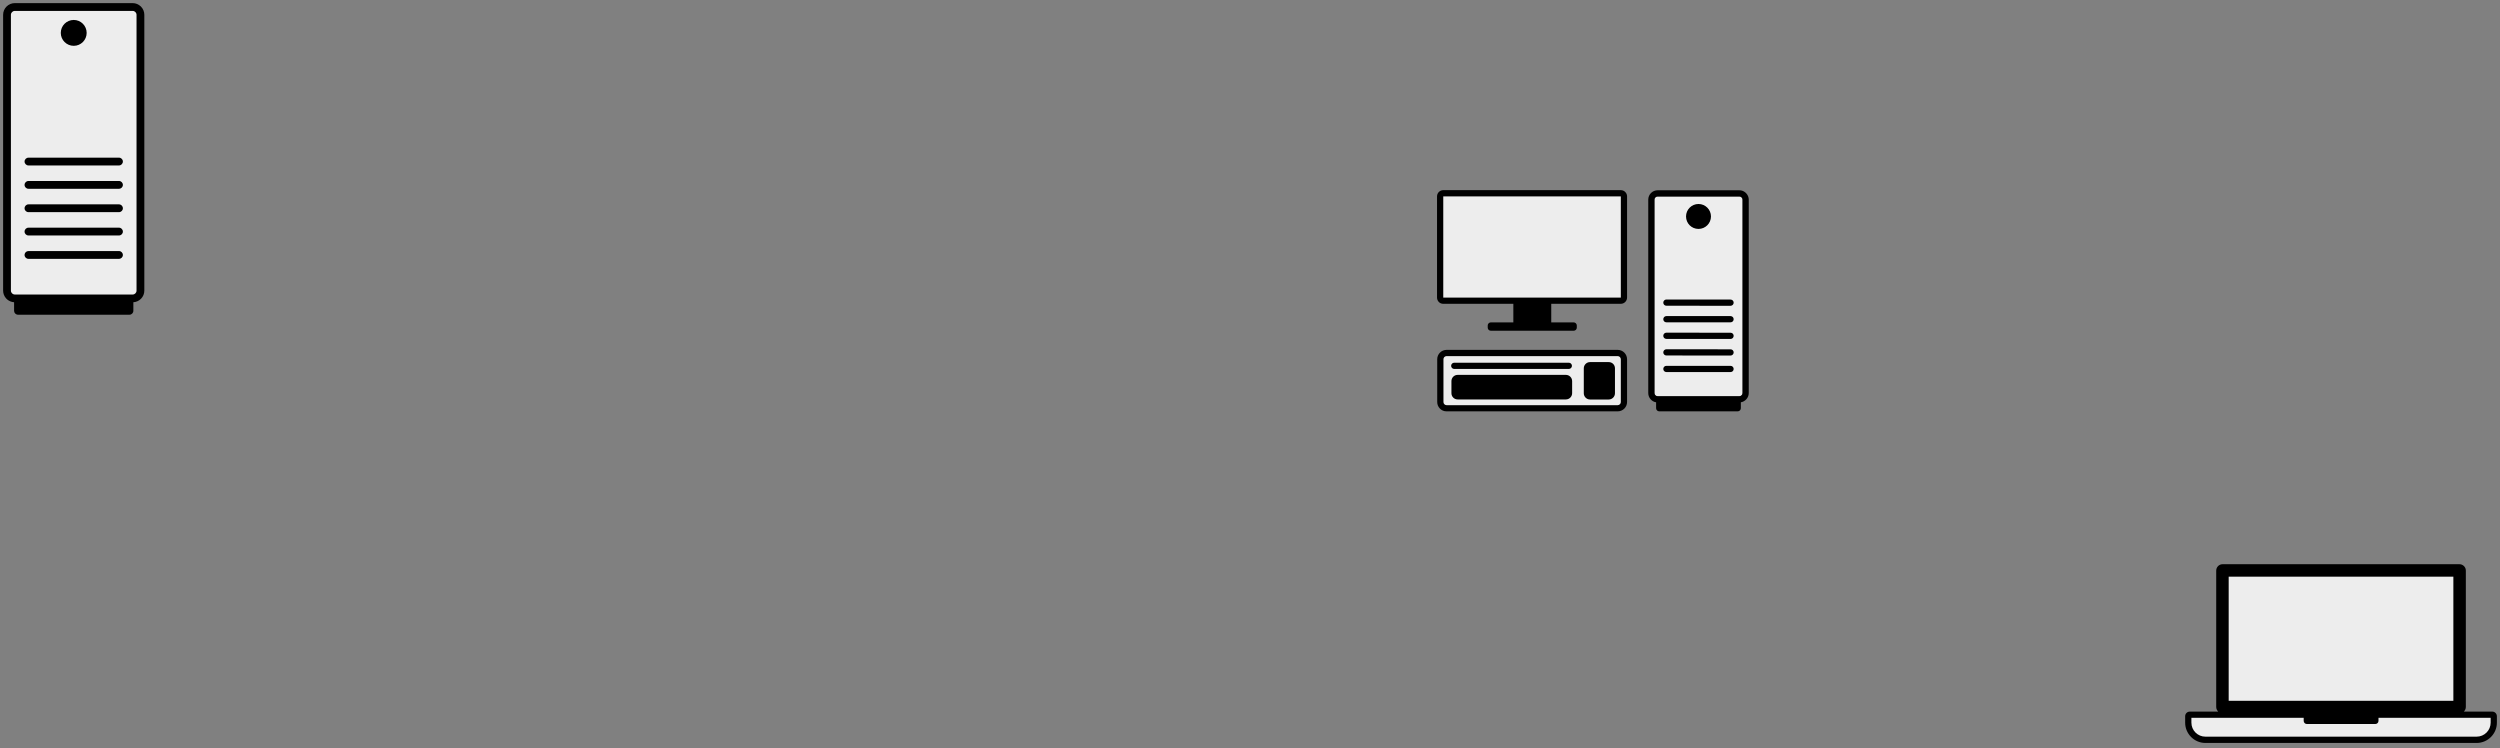 <?xml version="1.0" encoding="UTF-8"?>
<!-- Do not edit this file with editors other than draw.io -->
<!DOCTYPE svg PUBLIC "-//W3C//DTD SVG 1.1//EN" "http://www.w3.org/Graphics/SVG/1.1/DTD/svg11.dtd">
<svg xmlns="http://www.w3.org/2000/svg" style="background: transparent; background-color: transparent; color-scheme: light dark;" xmlns:xlink="http://www.w3.org/1999/xlink" version="1.1" width="401px" height="120px" viewBox="-0.5 -0.5 401 120" content="&lt;mxfile host=&quot;app.diagrams.net&quot; agent=&quot;Mozilla/5.0 (Windows NT 10.0; Win64; x64) AppleWebKit/537.36 (KHTML, like Gecko) Chrome/139.0.0.0 Safari/537.36&quot; version=&quot;28.1.2&quot;&gt;&#10;  &lt;diagram name=&quot;Página-1&quot; id=&quot;ft_0UDdngxv1kpUVtpC5&quot;&gt;&#10;    &lt;mxGraphModel dx=&quot;1042&quot; dy=&quot;562&quot; grid=&quot;1&quot; gridSize=&quot;10&quot; guides=&quot;1&quot; tooltips=&quot;1&quot; connect=&quot;1&quot; arrows=&quot;1&quot; fold=&quot;1&quot; page=&quot;1&quot; pageScale=&quot;1&quot; pageWidth=&quot;827&quot; pageHeight=&quot;1169&quot; math=&quot;0&quot; shadow=&quot;0&quot;&gt;&#10;      &lt;root&gt;&#10;        &lt;mxCell id=&quot;0&quot; /&gt;&#10;        &lt;mxCell id=&quot;1&quot; parent=&quot;0&quot; /&gt;&#10;        &lt;mxCell id=&quot;P8yycNXyzoiEeMhcW1G3-1&quot; value=&quot;&quot; style=&quot;shape=mxgraph.networks2.icon;aspect=fixed;fillColor=#EDEDED;strokeColor=#000000;gradientColor=#5B6163;network2IconShadow=1;network2bgFillColor=none;labelPosition=center;verticalLabelPosition=bottom;align=center;verticalAlign=top;network2Icon=mxgraph.networks2.laptop;network2IconW=1;network2IconH=0.573;&quot; parent=&quot;1&quot; vertex=&quot;1&quot;&gt;&#10;          &lt;mxGeometry x=&quot;440&quot; y=&quot;310&quot; width=&quot;50&quot; height=&quot;28.67&quot; as=&quot;geometry&quot; /&gt;&#10;        &lt;/mxCell&gt;&#10;        &lt;mxCell id=&quot;P8yycNXyzoiEeMhcW1G3-2&quot; value=&quot;&quot; style=&quot;shape=mxgraph.networks2.icon;aspect=fixed;fillColor=#EDEDED;strokeColor=#000000;gradientColor=#5B6163;network2IconShadow=1;network2bgFillColor=none;labelPosition=center;verticalLabelPosition=bottom;align=center;verticalAlign=top;network2Icon=mxgraph.networks2.pc;network2IconYOffset=-0.059;network2IconW=1;network2IconH=0.71;&quot; parent=&quot;1&quot; vertex=&quot;1&quot;&gt;&#10;          &lt;mxGeometry x=&quot;320&quot; y=&quot;250&quot; width=&quot;49.995&quot; height=&quot;35.48&quot; as=&quot;geometry&quot; /&gt;&#10;        &lt;/mxCell&gt;&#10;        &lt;mxCell id=&quot;P8yycNXyzoiEeMhcW1G3-3&quot; value=&quot;&quot; style=&quot;shape=mxgraph.networks2.icon;aspect=fixed;fillColor=#EDEDED;strokeColor=#000000;gradientColor=#5B6163;network2IconShadow=1;network2bgFillColor=none;labelPosition=center;verticalLabelPosition=bottom;align=center;verticalAlign=top;network2Icon=mxgraph.networks2.desktop_pc;network2IconXOffset=-0.003;network2IconYOffset=0;network2IconW=0.453;network2IconH=1;&quot; parent=&quot;1&quot; vertex=&quot;1&quot;&gt;&#10;          &lt;mxGeometry x=&quot;90&quot; y=&quot;220&quot; width=&quot;22.65&quot; height=&quot;49.975&quot; as=&quot;geometry&quot; /&gt;&#10;        &lt;/mxCell&gt;&#10;      &lt;/root&gt;&#10;    &lt;/mxGraphModel&gt;&#10;  &lt;/diagram&gt;&#10;&lt;/mxfile&gt;&#10;" resource="https://app.diagrams.net/#Hnobrecavalcante%2FLibra%2Fmain%2FC%C3%B3pia%20do%20Diagrama%20sem%20nome.drawio.svg"><rect x="-0.5" y="-0.5" width="401" height="120" fill="#808080" stroke="none"/><defs/><g><g data-cell-id="0"><g data-cell-id="1"><g data-cell-id="P8yycNXyzoiEeMhcW1G3-1"><g><path d="M 396.75 118.16 L 353.25 118.16 C 351.73 118.16 350.5 116.94 350.5 115.41 L 350.5 114.38 C 350.5 114.24 350.61 114.13 350.75 114.13 L 399.25 114.13 C 399.39 114.13 399.5 114.24 399.5 114.38 L 399.5 115.41 C 399.5 116.94 398.27 118.16 396.75 118.16 Z M 394 91 L 356 91 C 355.99 91 355.98 91.02 355.98 91.03 L 355.98 112.89 C 355.98 112.9 355.99 112.91 356 112.91 L 394 112.91 C 394.01 112.91 394.02 112.9 394.02 112.89 L 394.02 91.03 C 394.02 91.02 394.01 91 394 91 Z" fill="#ededed" stroke="none" pointer-events="all" style="fill: light-dark(rgb(237, 237, 237), rgb(33, 33, 33));"/><path d="M 399.25 113.64 L 394.7 113.64 C 394.9 113.44 395.02 113.18 395.02 112.89 L 395.02 91.03 C 395.02 90.75 394.92 90.5 394.73 90.31 C 394.73 90.31 394.72 90.3 394.72 90.3 C 394.53 90.11 394.27 90 394 90 L 356 90 C 355.44 90 354.98 90.46 354.98 91.03 L 354.98 112.89 C 354.98 113.18 355.1 113.44 355.3 113.64 L 350.75 113.64 C 350.33 113.64 350 113.97 350 114.39 L 350 115.42 C 350 116.3 350.35 117.09 350.92 117.68 C 350.94 117.7 350.96 117.73 350.99 117.75 C 351.57 118.32 352.38 118.67 353.25 118.67 L 396.75 118.67 C 398.54 118.67 400 117.21 400 115.42 L 400 114.39 C 400 113.97 399.67 113.64 399.25 113.64 Z M 356.98 92 L 393.02 92 L 393.02 111.91 L 356.98 111.91 L 356.98 92 Z M 399 115.41 C 399 116.66 397.99 117.66 396.75 117.66 L 353.25 117.66 C 352.01 117.66 351 116.66 351 115.41 L 351 114.63 L 369.01 114.63 L 369.01 115.13 C 369.01 115.4 369.24 115.63 369.51 115.63 L 380.51 115.63 C 380.79 115.63 381.01 115.4 381.01 115.13 L 381.01 114.63 L 399 114.63 L 399 115.41 Z" fill="#000000" stroke="none" pointer-events="all" style="fill: light-dark(rgb(0, 0, 0), rgb(237, 237, 237));"/></g></g><g data-cell-id="P8yycNXyzoiEeMhcW1G3-2"><g><path d="M 259.67 47.93 L 230.89 47.93 C 230.62 47.93 230.39 47.7 230.39 47.43 L 230.39 30.8 C 230.39 30.53 230.62 30.3 230.89 30.3 L 259.67 30.3 C 259.94 30.3 260.17 30.53 260.17 30.8 L 260.17 47.43 C 260.17 47.7 259.94 47.93 259.67 47.93 Z M 259.98 63.99 L 259.98 57.12 C 259.98 56.57 259.53 56.12 258.98 56.12 L 231.53 56.12 C 230.97 56.12 230.53 56.57 230.53 57.12 L 230.53 63.98 C 230.53 64.53 230.97 64.98 231.53 64.98 L 258.98 64.98 C 259.54 64.99 259.98 64.53 259.98 63.99 Z M 278.5 31.02 L 265.38 31.02 C 265.1 31.02 264.88 31.25 264.88 31.52 L 264.88 62.55 C 264.88 62.82 265.1 63.05 265.38 63.05 L 278.5 63.05 C 278.77 63.05 279 62.82 279 62.55 L 279 31.52 C 279 31.25 278.77 31.02 278.5 31.02 Z" fill="#ededed" stroke="none" pointer-events="all" style="fill: light-dark(rgb(237, 237, 237), rgb(33, 33, 33));"/><path d="M 271.94 36.22 C 270.83 36.22 269.94 35.33 269.94 34.22 C 269.94 33.12 270.83 32.22 271.94 32.22 C 273.04 32.22 273.94 33.12 273.94 34.22 C 273.94 35.33 273.03 36.22 271.94 36.22 Z M 260.21 30.32 L 260.2 30.32 L 260.15 30.27 L 260.14 30.25 C 259.97 30.1 259.74 30 259.48 30 L 231 30 C 230.45 30 230 30.45 230 31 L 230 47.23 C 230 47.51 230.11 47.75 230.28 47.93 L 230.3 47.95 C 230.48 48.13 230.72 48.23 231 48.23 L 242.24 48.23 L 242.24 51.21 L 238.63 51.21 C 238.35 51.21 238.13 51.44 238.13 51.71 L 238.13 52.05 C 238.13 52.33 238.35 52.55 238.63 52.55 L 251.92 52.55 C 252.19 52.55 252.42 52.33 252.42 52.05 L 252.42 51.71 C 252.42 51.44 252.19 51.21 251.92 51.21 L 248.32 51.21 L 248.32 48.23 L 259.48 48.23 C 260.02 48.23 260.48 47.79 260.48 47.23 L 260.48 31 C 260.48 30.74 260.38 30.5 260.21 30.32 Z M 259.48 47.23 L 231 47.23 L 231 31 L 259.48 31 L 259.48 47.23 C 259.48 47.23 259.48 47.23 259.48 47.23 Z M 277.08 58.18 L 266.79 58.18 C 266.79 58.18 266.79 58.18 266.79 58.18 C 266.51 58.18 266.29 58.4 266.29 58.68 C 266.29 58.95 266.51 59.18 266.79 59.18 L 277.08 59.18 C 277.08 59.18 277.08 59.18 277.08 59.18 C 277.36 59.18 277.58 58.96 277.58 58.68 C 277.58 58.41 277.36 58.18 277.08 58.18 Z M 277.08 55.53 L 266.79 55.52 C 266.79 55.52 266.79 55.52 266.79 55.52 C 266.51 55.52 266.29 55.75 266.29 56.02 C 266.29 56.3 266.51 56.52 266.79 56.52 L 277.08 56.53 C 277.08 56.53 277.08 56.53 277.08 56.53 C 277.36 56.53 277.58 56.3 277.58 56.03 C 277.58 55.75 277.36 55.53 277.08 55.53 Z M 277.08 52.87 L 266.79 52.86 L 266.79 52.86 C 266.51 52.86 266.29 53.09 266.29 53.36 C 266.29 53.64 266.51 53.86 266.79 53.86 L 277.08 53.87 C 277.08 53.87 277.08 53.87 277.08 53.87 C 277.36 53.87 277.58 53.64 277.58 53.37 C 277.58 53.09 277.36 52.87 277.08 52.87 Z M 277.08 50.2 L 266.79 50.2 C 266.79 50.2 266.79 50.2 266.79 50.2 C 266.51 50.2 266.29 50.43 266.29 50.7 C 266.29 50.98 266.51 51.2 266.79 51.2 L 277.08 51.2 C 277.08 51.2 277.08 51.2 277.08 51.2 C 277.36 51.2 277.58 50.98 277.58 50.7 C 277.58 50.43 277.36 50.2 277.08 50.2 Z M 277.08 47.55 L 266.79 47.54 L 266.79 47.54 C 266.51 47.54 266.29 47.77 266.29 48.04 C 266.29 48.32 266.51 48.54 266.79 48.54 L 277.08 48.55 C 277.08 48.55 277.08 48.55 277.08 48.55 C 277.36 48.55 277.58 48.32 277.58 48.05 C 277.58 47.77 277.36 47.55 277.08 47.55 Z M 266.79 48.54 L 277.08 48.55 C 277.08 48.55 277.08 48.55 277.08 48.55 C 277.36 48.55 277.58 48.32 277.58 48.05 C 277.58 47.77 277.36 47.55 277.08 47.55 L 266.79 47.54 L 266.79 47.54 C 266.51 47.54 266.29 47.77 266.29 48.04 C 266.29 48.32 266.51 48.54 266.79 48.54 Z M 277.08 50.2 L 266.79 50.2 C 266.79 50.2 266.79 50.2 266.79 50.2 C 266.51 50.2 266.29 50.43 266.29 50.7 C 266.29 50.98 266.51 51.2 266.79 51.2 L 277.08 51.2 C 277.08 51.2 277.08 51.2 277.08 51.2 C 277.36 51.2 277.58 50.98 277.58 50.7 C 277.58 50.43 277.36 50.2 277.08 50.2 Z M 277.08 52.87 L 266.79 52.86 L 266.79 52.86 C 266.51 52.86 266.29 53.09 266.29 53.36 C 266.29 53.64 266.51 53.86 266.79 53.86 L 277.08 53.87 C 277.08 53.87 277.08 53.87 277.08 53.87 C 277.36 53.87 277.58 53.64 277.58 53.37 C 277.58 53.09 277.36 52.87 277.08 52.87 Z M 277.08 55.53 L 266.79 55.52 C 266.79 55.52 266.79 55.52 266.79 55.52 C 266.51 55.52 266.29 55.75 266.29 56.02 C 266.29 56.3 266.51 56.52 266.79 56.52 L 277.08 56.53 C 277.08 56.53 277.08 56.53 277.08 56.53 C 277.36 56.53 277.58 56.3 277.58 56.03 C 277.58 55.75 277.36 55.53 277.08 55.53 Z M 277.08 58.18 L 266.79 58.18 C 266.79 58.18 266.79 58.18 266.79 58.18 C 266.51 58.18 266.29 58.4 266.29 58.68 C 266.29 58.95 266.51 59.18 266.79 59.18 L 277.08 59.18 C 277.08 59.18 277.08 59.18 277.08 59.18 C 277.36 59.18 277.58 58.96 277.58 58.68 C 277.58 58.41 277.36 58.18 277.08 58.18 Z M 279.64 30.56 C 279.58 30.49 279.52 30.43 279.45 30.37 C 279.19 30.15 278.86 30.02 278.5 30.02 L 265.38 30.02 C 264.55 30.02 263.88 30.7 263.88 31.52 L 263.88 62.55 C 263.88 63.29 264.43 63.92 265.14 64.03 L 265.14 64.98 C 265.14 65.25 265.37 65.48 265.64 65.48 L 278.23 65.48 C 278.5 65.48 278.73 65.25 278.73 64.98 L 278.73 64.03 C 279.44 63.91 280 63.29 280 62.55 L 280 31.52 C 280 31.16 279.86 30.82 279.64 30.56 Z M 279 62.55 C 279 62.82 278.77 63.05 278.5 63.05 L 265.38 63.05 C 265.1 63.05 264.88 62.82 264.88 62.55 L 264.88 31.52 C 264.88 31.25 265.1 31.02 265.38 31.02 L 278.5 31.02 C 278.77 31.02 279 31.25 279 31.52 L 279 62.55 Z M 277.08 47.55 L 266.79 47.54 L 266.79 47.54 C 266.51 47.54 266.29 47.77 266.29 48.04 C 266.29 48.32 266.51 48.54 266.79 48.54 L 277.08 48.55 C 277.08 48.55 277.08 48.55 277.08 48.55 C 277.36 48.55 277.58 48.32 277.58 48.05 C 277.58 47.77 277.36 47.55 277.08 47.55 Z M 277.08 50.2 L 266.79 50.2 C 266.79 50.2 266.79 50.2 266.79 50.2 C 266.51 50.2 266.29 50.43 266.29 50.7 C 266.29 50.98 266.51 51.2 266.79 51.2 L 277.08 51.2 C 277.08 51.2 277.08 51.2 277.08 51.2 C 277.36 51.2 277.58 50.98 277.58 50.7 C 277.58 50.43 277.36 50.2 277.08 50.2 Z M 277.08 52.87 L 266.79 52.86 L 266.79 52.86 C 266.51 52.86 266.29 53.09 266.29 53.36 C 266.29 53.64 266.51 53.86 266.79 53.86 L 277.08 53.87 C 277.08 53.87 277.08 53.87 277.08 53.87 C 277.36 53.87 277.58 53.64 277.58 53.37 C 277.58 53.09 277.36 52.87 277.08 52.87 Z M 277.08 55.53 L 266.79 55.52 C 266.79 55.52 266.79 55.52 266.79 55.52 C 266.51 55.52 266.29 55.75 266.29 56.02 C 266.29 56.3 266.51 56.52 266.79 56.52 L 277.08 56.53 C 277.08 56.53 277.08 56.53 277.08 56.53 C 277.36 56.53 277.58 56.3 277.58 56.03 C 277.58 55.75 277.36 55.53 277.08 55.53 Z M 277.08 58.18 L 266.79 58.18 C 266.79 58.18 266.79 58.18 266.79 58.18 C 266.51 58.18 266.29 58.4 266.29 58.68 C 266.29 58.95 266.51 59.18 266.79 59.18 L 277.08 59.18 C 277.08 59.18 277.08 59.18 277.08 59.18 C 277.36 59.18 277.58 58.96 277.58 58.68 C 277.58 58.41 277.36 58.18 277.08 58.18 Z M 277.08 58.18 L 266.79 58.18 C 266.79 58.18 266.79 58.18 266.79 58.18 C 266.51 58.18 266.29 58.4 266.29 58.68 C 266.29 58.95 266.51 59.18 266.79 59.18 L 277.08 59.18 C 277.08 59.18 277.08 59.18 277.08 59.18 C 277.36 59.18 277.58 58.96 277.58 58.68 C 277.58 58.41 277.36 58.18 277.08 58.18 Z M 277.08 55.53 L 266.79 55.52 C 266.79 55.52 266.79 55.52 266.79 55.52 C 266.51 55.52 266.29 55.75 266.29 56.02 C 266.29 56.3 266.51 56.52 266.79 56.52 L 277.08 56.53 C 277.08 56.53 277.08 56.53 277.08 56.53 C 277.36 56.53 277.58 56.3 277.58 56.03 C 277.58 55.75 277.36 55.53 277.08 55.53 Z M 277.08 52.87 L 266.79 52.86 L 266.79 52.86 C 266.51 52.86 266.29 53.09 266.29 53.36 C 266.29 53.64 266.51 53.86 266.79 53.86 L 277.08 53.87 C 277.08 53.87 277.08 53.87 277.08 53.87 C 277.36 53.87 277.58 53.64 277.58 53.37 C 277.58 53.09 277.36 52.87 277.08 52.87 Z M 277.08 50.2 L 266.79 50.2 C 266.79 50.2 266.79 50.2 266.79 50.2 C 266.51 50.2 266.29 50.43 266.29 50.7 C 266.29 50.98 266.51 51.2 266.79 51.2 L 277.08 51.2 C 277.08 51.2 277.08 51.2 277.08 51.2 C 277.36 51.2 277.58 50.98 277.58 50.7 C 277.58 50.43 277.36 50.2 277.08 50.2 Z M 277.08 47.55 L 266.79 47.54 L 266.79 47.54 C 266.51 47.54 266.29 47.77 266.29 48.04 C 266.29 48.32 266.51 48.54 266.79 48.54 L 277.08 48.55 C 277.08 48.55 277.08 48.55 277.08 48.55 C 277.36 48.55 277.58 48.32 277.58 48.05 C 277.58 47.77 277.36 47.55 277.08 47.55 Z M 277.08 47.55 L 266.79 47.54 L 266.79 47.54 C 266.51 47.54 266.29 47.77 266.29 48.04 C 266.29 48.32 266.51 48.54 266.79 48.54 L 277.08 48.55 C 277.08 48.55 277.08 48.55 277.08 48.55 C 277.36 48.55 277.58 48.32 277.58 48.05 C 277.58 47.77 277.36 47.55 277.08 47.55 Z M 277.08 50.2 L 266.79 50.2 C 266.79 50.2 266.79 50.2 266.79 50.2 C 266.51 50.2 266.29 50.43 266.29 50.7 C 266.29 50.98 266.51 51.2 266.79 51.2 L 277.08 51.2 C 277.08 51.2 277.08 51.2 277.08 51.2 C 277.36 51.2 277.58 50.98 277.58 50.7 C 277.58 50.43 277.36 50.2 277.08 50.2 Z M 277.08 52.87 L 266.79 52.86 L 266.79 52.86 C 266.51 52.86 266.29 53.09 266.29 53.36 C 266.29 53.64 266.51 53.86 266.79 53.86 L 277.08 53.87 C 277.08 53.87 277.08 53.87 277.08 53.87 C 277.36 53.87 277.58 53.64 277.58 53.37 C 277.58 53.09 277.36 52.87 277.08 52.87 Z M 277.08 55.53 L 266.79 55.52 C 266.79 55.52 266.79 55.52 266.79 55.52 C 266.51 55.52 266.29 55.75 266.29 56.02 C 266.29 56.3 266.51 56.52 266.79 56.52 L 277.08 56.53 C 277.08 56.53 277.08 56.53 277.08 56.53 C 277.36 56.53 277.58 56.3 277.58 56.03 C 277.58 55.75 277.36 55.53 277.08 55.53 Z M 277.08 58.18 L 266.79 58.18 C 266.79 58.18 266.79 58.18 266.79 58.18 C 266.51 58.18 266.29 58.4 266.29 58.68 C 266.29 58.95 266.51 59.18 266.79 59.18 L 277.08 59.18 C 277.08 59.18 277.08 59.18 277.08 59.18 C 277.36 59.18 277.58 58.96 277.58 58.68 C 277.58 58.41 277.36 58.18 277.08 58.18 Z M 251.13 57.68 L 232.76 57.68 C 232.49 57.68 232.26 57.9 232.26 58.18 C 232.26 58.45 232.49 58.68 232.76 58.68 L 251.14 58.68 C 251.41 58.68 251.64 58.45 251.64 58.18 C 251.63 57.9 251.41 57.68 251.13 57.68 Z M 250.67 59.63 L 233.31 59.63 C 232.75 59.63 232.31 60.08 232.31 60.63 L 232.31 62.57 C 232.31 63.12 232.75 63.57 233.31 63.57 L 250.67 63.57 C 251.22 63.57 251.67 63.12 251.67 62.57 L 251.67 60.63 C 251.67 60.08 251.22 59.63 250.67 59.63 Z M 257.54 57.58 L 254.54 57.58 C 253.99 57.58 253.54 58.03 253.54 58.58 L 253.54 62.58 C 253.54 63.13 253.99 63.58 254.54 63.58 L 257.54 63.58 C 258.09 63.58 258.54 63.13 258.54 62.58 L 258.54 58.58 C 258.54 58.02 258.1 57.58 257.54 57.58 Z M 257.54 57.58 L 254.54 57.58 C 253.99 57.58 253.54 58.03 253.54 58.58 L 253.54 62.58 C 253.54 63.13 253.99 63.58 254.54 63.58 L 257.54 63.58 C 258.09 63.58 258.54 63.13 258.54 62.58 L 258.54 58.58 C 258.54 58.02 258.1 57.58 257.54 57.58 Z M 250.67 59.63 L 233.31 59.63 C 232.75 59.63 232.31 60.08 232.31 60.63 L 232.31 62.57 C 232.31 63.12 232.75 63.57 233.31 63.57 L 250.67 63.57 C 251.22 63.57 251.67 63.12 251.67 62.57 L 251.67 60.63 C 251.67 60.08 251.22 59.63 250.67 59.63 Z M 232.76 58.68 L 251.14 58.68 C 251.41 58.68 251.64 58.45 251.64 58.18 C 251.64 57.9 251.41 57.68 251.14 57.68 L 232.76 57.68 C 232.49 57.68 232.26 57.9 232.26 58.18 C 232.26 58.45 232.49 58.68 232.76 58.68 Z M 258.98 55.62 L 231.53 55.62 C 230.7 55.62 230.03 56.3 230.03 57.12 L 230.03 63.98 C 230.03 64.38 230.18 64.74 230.44 65.01 L 230.5 65.07 C 230.76 65.33 231.13 65.48 231.53 65.48 L 258.98 65.48 C 259.81 65.48 260.48 64.81 260.48 63.98 L 260.48 57.12 C 260.48 56.3 259.81 55.62 258.98 55.62 Z M 259.48 63.99 C 259.48 64.26 259.25 64.49 258.98 64.49 L 231.53 64.49 C 231.25 64.49 231.03 64.26 231.03 63.99 L 231.03 57.12 C 231.03 56.85 231.25 56.62 231.53 56.62 L 258.98 56.62 C 259.25 56.62 259.48 56.85 259.48 57.12 L 259.48 63.99 Z M 257.54 57.58 L 254.54 57.58 C 253.99 57.58 253.54 58.03 253.54 58.58 L 253.54 62.58 C 253.54 63.13 253.99 63.58 254.54 63.58 L 257.54 63.58 C 258.09 63.58 258.54 63.13 258.54 62.58 L 258.54 58.58 C 258.54 58.02 258.1 57.58 257.54 57.58 Z M 250.67 59.63 L 233.31 59.63 C 232.75 59.63 232.31 60.08 232.31 60.63 L 232.31 62.57 C 232.31 63.12 232.75 63.57 233.31 63.57 L 250.67 63.57 C 251.22 63.57 251.67 63.12 251.67 62.57 L 251.67 60.63 C 251.67 60.08 251.22 59.63 250.67 59.63 Z M 232.76 58.68 L 251.14 58.68 C 251.41 58.68 251.64 58.45 251.64 58.18 C 251.64 57.9 251.41 57.68 251.14 57.68 L 232.76 57.68 C 232.49 57.68 232.26 57.9 232.26 58.18 C 232.26 58.45 232.49 58.68 232.76 58.68 Z M 251.13 57.68 L 232.76 57.68 C 232.49 57.68 232.26 57.9 232.26 58.18 C 232.26 58.45 232.49 58.68 232.76 58.68 L 251.14 58.68 C 251.41 58.68 251.64 58.45 251.64 58.18 C 251.63 57.9 251.41 57.68 251.13 57.68 Z M 250.67 59.63 L 233.31 59.63 C 232.75 59.63 232.31 60.08 232.31 60.63 L 232.31 62.57 C 232.31 63.12 232.75 63.57 233.31 63.57 L 250.67 63.57 C 251.22 63.57 251.67 63.12 251.67 62.57 L 251.67 60.63 C 251.67 60.08 251.22 59.63 250.67 59.63 Z M 257.54 57.58 L 254.54 57.58 C 253.99 57.58 253.54 58.03 253.54 58.58 L 253.54 62.58 C 253.54 63.13 253.99 63.58 254.54 63.58 L 257.54 63.58 C 258.09 63.58 258.54 63.13 258.54 62.58 L 258.54 58.58 C 258.54 58.02 258.1 57.58 257.54 57.58 Z M 250.67 59.63 L 233.31 59.63 C 232.75 59.63 232.31 60.08 232.31 60.63 L 232.31 62.57 C 232.31 63.12 232.75 63.57 233.31 63.57 L 250.67 63.57 C 251.22 63.57 251.67 63.12 251.67 62.57 L 251.67 60.63 C 251.67 60.08 251.22 59.63 250.67 59.63 Z M 257.54 57.58 L 254.54 57.58 C 253.99 57.58 253.54 58.03 253.54 58.58 L 253.54 62.58 C 253.54 63.13 253.99 63.58 254.54 63.58 L 257.54 63.58 C 258.09 63.58 258.54 63.13 258.54 62.58 L 258.54 58.58 C 258.54 58.02 258.1 57.58 257.54 57.58 Z M 251.13 57.68 L 232.76 57.68 C 232.49 57.68 232.26 57.9 232.26 58.18 C 232.26 58.45 232.49 58.68 232.76 58.68 L 251.14 58.68 C 251.41 58.68 251.64 58.45 251.64 58.18 C 251.63 57.9 251.41 57.68 251.13 57.68 Z" fill="#000000" stroke="none" pointer-events="all" style="fill: light-dark(rgb(0, 0, 0), rgb(237, 237, 237));"/></g></g><g data-cell-id="P8yycNXyzoiEeMhcW1G3-3"><g><path d="M 20.78 47.37 L 1.88 47.37 C 1.19 47.37 0.63 46.8 0.63 46.12 L 0.63 1.88 C 0.63 1.19 1.19 0.63 1.88 0.63 L 20.78 0.63 C 21.47 0.63 22.03 1.19 22.03 1.88 L 22.03 46.12 C 22.03 46.8 21.47 47.37 20.78 47.37 Z" fill="#ededed" stroke="none" pointer-events="all" style="fill: light-dark(rgb(237, 237, 237), rgb(33, 33, 33));"/><path d="M 11.33 2.7 C 10.18 2.7 9.25 3.63 9.25 4.78 C 9.25 5.92 10.18 6.85 11.33 6.85 C 12.47 6.85 13.4 5.92 13.4 4.78 C 13.4 3.63 12.47 2.7 11.33 2.7 Z M 18.59 39.77 L 4.07 39.77 C 3.74 39.77 3.47 40.02 3.44 40.34 C 3.44 40.36 3.44 40.38 3.44 40.4 C 3.44 40.74 3.72 41.02 4.07 41.02 L 18.58 41.02 C 18.93 41.02 19.21 40.74 19.21 40.4 C 19.21 40.05 18.93 39.77 18.59 39.77 Z M 18.59 36.02 L 4.07 36.02 C 3.72 36.02 3.44 36.3 3.44 36.65 C 3.44 36.99 3.72 37.27 4.07 37.27 L 18.58 37.27 C 18.93 37.27 19.21 36.99 19.21 36.65 C 19.21 36.3 18.93 36.02 18.59 36.02 Z M 18.59 32.28 L 4.07 32.28 C 3.72 32.28 3.44 32.56 3.44 32.91 C 3.44 33.25 3.72 33.53 4.07 33.53 L 18.58 33.53 C 18.93 33.53 19.21 33.25 19.21 32.91 C 19.21 32.56 18.93 32.28 18.59 32.28 Z M 18.59 28.53 L 4.07 28.53 C 3.72 28.53 3.44 28.81 3.44 29.16 C 3.44 29.5 3.72 29.78 4.07 29.78 L 18.58 29.78 C 18.93 29.78 19.21 29.5 19.21 29.16 C 19.21 28.81 18.93 28.53 18.59 28.53 Z M 18.59 24.79 L 4.07 24.79 C 3.72 24.79 3.44 25.07 3.44 25.41 C 3.44 25.75 3.72 26.04 4.07 26.04 L 18.58 26.04 C 18.93 26.04 19.21 25.75 19.21 25.41 C 19.21 25.07 18.93 24.79 18.59 24.79 Z M 4.07 26.04 L 18.58 26.04 C 18.93 26.04 19.21 25.75 19.21 25.41 C 19.21 25.07 18.93 24.79 18.58 24.79 L 4.07 24.79 C 3.72 24.79 3.44 25.07 3.44 25.41 C 3.44 25.75 3.72 26.04 4.07 26.04 Z M 18.59 28.53 L 4.07 28.53 C 3.72 28.53 3.44 28.81 3.44 29.16 C 3.44 29.5 3.72 29.78 4.07 29.78 L 18.58 29.78 C 18.93 29.78 19.21 29.5 19.21 29.16 C 19.21 28.81 18.93 28.53 18.59 28.53 Z M 18.59 32.28 L 4.07 32.28 C 3.72 32.28 3.44 32.56 3.44 32.91 C 3.44 33.25 3.72 33.53 4.07 33.53 L 18.58 33.53 C 18.93 33.53 19.21 33.25 19.21 32.91 C 19.21 32.56 18.93 32.28 18.59 32.28 Z M 18.59 36.02 L 4.07 36.02 C 3.72 36.02 3.44 36.3 3.44 36.65 C 3.44 36.99 3.72 37.27 4.07 37.27 L 18.58 37.27 C 18.93 37.27 19.21 36.99 19.21 36.65 C 19.21 36.3 18.93 36.02 18.59 36.02 Z M 18.59 39.77 L 4.07 39.77 C 3.74 39.77 3.47 40.02 3.44 40.34 C 3.44 40.36 3.44 40.38 3.44 40.4 C 3.44 40.74 3.72 41.02 4.07 41.02 L 18.58 41.02 C 18.93 41.02 19.21 40.74 19.21 40.4 C 19.21 40.05 18.93 39.77 18.59 39.77 Z M 11.33 6.85 C 12.47 6.85 13.4 5.92 13.4 4.78 C 13.4 3.63 12.47 2.7 11.33 2.7 C 10.18 2.7 9.25 3.63 9.25 4.78 C 9.25 5.92 10.18 6.85 11.33 6.85 Z M 22.13 0.58 C 22.11 0.56 22.09 0.54 22.07 0.52 C 21.73 0.2 21.28 0 20.78 0 L 1.88 0 C 0.84 0 0 0.84 0 1.88 L 0 46.12 C 0 46.59 0.18 47.02 0.47 47.35 C 0.52 47.41 0.58 47.47 0.64 47.52 L 0.64 47.52 C 0.94 47.78 1.33 47.95 1.76 47.98 L 1.76 49.35 C 1.76 49.52 1.82 49.67 1.93 49.78 L 1.95 49.8 C 2.06 49.91 2.22 49.98 2.38 49.98 L 20.27 49.98 C 20.61 49.98 20.89 49.7 20.89 49.35 L 20.89 47.98 C 21.87 47.92 22.65 47.11 22.65 46.12 L 22.65 1.88 C 22.65 1.38 22.46 0.92 22.13 0.58 Z M 21.4 46.12 C 21.4 46.46 21.12 46.74 20.78 46.74 L 1.88 46.74 C 1.53 46.74 1.25 46.46 1.25 46.12 L 1.25 1.88 C 1.25 1.53 1.53 1.25 1.88 1.25 L 20.78 1.25 C 21.12 1.25 21.4 1.53 21.4 1.88 L 21.4 46.12 Z M 18.59 24.79 L 4.07 24.79 C 3.72 24.79 3.44 25.07 3.44 25.41 C 3.44 25.75 3.72 26.04 4.07 26.04 L 18.58 26.04 C 18.93 26.04 19.21 25.75 19.21 25.41 C 19.21 25.07 18.93 24.79 18.59 24.79 Z M 18.59 28.53 L 4.07 28.53 C 3.72 28.53 3.44 28.81 3.44 29.16 C 3.44 29.5 3.72 29.78 4.07 29.78 L 18.58 29.78 C 18.93 29.78 19.21 29.5 19.21 29.16 C 19.21 28.81 18.93 28.53 18.59 28.53 Z M 18.59 32.28 L 4.07 32.28 C 3.72 32.28 3.44 32.56 3.44 32.91 C 3.44 33.25 3.72 33.53 4.07 33.53 L 18.58 33.53 C 18.93 33.53 19.21 33.25 19.21 32.91 C 19.21 32.56 18.93 32.28 18.59 32.28 Z M 18.59 36.02 L 4.07 36.02 C 3.72 36.02 3.44 36.3 3.44 36.65 C 3.44 36.99 3.72 37.27 4.07 37.27 L 18.58 37.27 C 18.93 37.27 19.21 36.99 19.21 36.65 C 19.21 36.3 18.93 36.02 18.59 36.02 Z M 18.59 39.77 L 4.07 39.77 C 3.74 39.77 3.47 40.02 3.44 40.34 C 3.44 40.36 3.44 40.38 3.44 40.4 C 3.44 40.74 3.72 41.02 4.07 41.02 L 18.58 41.02 C 18.93 41.02 19.21 40.74 19.21 40.4 C 19.21 40.05 18.93 39.77 18.59 39.77 Z M 11.33 6.85 C 12.47 6.85 13.4 5.92 13.4 4.78 C 13.4 3.63 12.47 2.7 11.33 2.7 C 10.18 2.7 9.25 3.63 9.25 4.78 C 9.25 5.92 10.18 6.85 11.33 6.85 Z M 11.33 2.7 C 10.18 2.7 9.25 3.63 9.25 4.78 C 9.25 5.92 10.18 6.85 11.33 6.85 C 12.47 6.85 13.4 5.92 13.4 4.78 C 13.4 3.63 12.47 2.7 11.33 2.7 Z M 18.59 39.77 L 4.07 39.77 C 3.74 39.77 3.47 40.02 3.44 40.34 C 3.44 40.36 3.44 40.38 3.44 40.4 C 3.44 40.74 3.72 41.02 4.07 41.02 L 18.58 41.02 C 18.93 41.02 19.21 40.74 19.21 40.4 C 19.21 40.05 18.93 39.77 18.59 39.77 Z M 18.59 36.02 L 4.07 36.02 C 3.72 36.02 3.44 36.3 3.44 36.65 C 3.44 36.99 3.72 37.27 4.07 37.27 L 18.58 37.27 C 18.93 37.27 19.21 36.99 19.21 36.65 C 19.21 36.3 18.93 36.02 18.59 36.02 Z M 18.59 32.28 L 4.07 32.28 C 3.72 32.28 3.44 32.56 3.44 32.91 C 3.44 33.25 3.72 33.53 4.07 33.53 L 18.58 33.53 C 18.93 33.53 19.21 33.25 19.21 32.91 C 19.21 32.56 18.93 32.28 18.59 32.28 Z M 18.59 28.53 L 4.07 28.53 C 3.72 28.53 3.44 28.81 3.44 29.16 C 3.44 29.5 3.72 29.78 4.07 29.78 L 18.58 29.78 C 18.93 29.78 19.21 29.5 19.21 29.16 C 19.21 28.81 18.93 28.53 18.59 28.53 Z M 18.59 24.79 L 4.07 24.79 C 3.72 24.79 3.44 25.07 3.44 25.41 C 3.44 25.75 3.72 26.04 4.07 26.04 L 18.58 26.04 C 18.93 26.04 19.21 25.75 19.21 25.41 C 19.21 25.07 18.93 24.79 18.59 24.79 Z M 18.59 39.77 L 4.07 39.77 C 3.74 39.77 3.47 40.02 3.44 40.34 C 3.44 40.36 3.44 40.38 3.44 40.4 C 3.44 40.74 3.72 41.02 4.07 41.02 L 18.58 41.02 C 18.93 41.02 19.21 40.74 19.21 40.4 C 19.21 40.05 18.93 39.77 18.59 39.77 Z M 18.59 36.02 L 4.07 36.02 C 3.72 36.02 3.44 36.3 3.44 36.65 C 3.44 36.99 3.72 37.27 4.07 37.27 L 18.58 37.27 C 18.93 37.27 19.21 36.99 19.21 36.65 C 19.21 36.3 18.93 36.02 18.59 36.02 Z M 18.59 32.28 L 4.07 32.28 C 3.72 32.28 3.44 32.56 3.44 32.91 C 3.44 33.25 3.72 33.53 4.07 33.53 L 18.58 33.53 C 18.93 33.53 19.21 33.25 19.21 32.91 C 19.21 32.56 18.93 32.28 18.59 32.28 Z M 18.59 28.53 L 4.07 28.53 C 3.72 28.53 3.44 28.81 3.44 29.16 C 3.44 29.5 3.72 29.78 4.07 29.78 L 18.58 29.78 C 18.93 29.78 19.21 29.5 19.21 29.16 C 19.21 28.81 18.93 28.53 18.59 28.53 Z M 18.59 24.79 L 4.07 24.79 C 3.72 24.79 3.44 25.07 3.44 25.41 C 3.44 25.75 3.72 26.04 4.07 26.04 L 18.58 26.04 C 18.93 26.04 19.21 25.75 19.21 25.41 C 19.21 25.07 18.93 24.79 18.59 24.79 Z M 11.33 2.7 C 10.18 2.7 9.25 3.63 9.25 4.78 C 9.25 5.92 10.18 6.85 11.33 6.85 C 12.47 6.85 13.4 5.92 13.4 4.78 C 13.4 3.63 12.47 2.7 11.33 2.7 Z" fill="#000000" stroke="none" pointer-events="all" style="fill: light-dark(rgb(0, 0, 0), rgb(237, 237, 237));"/></g></g></g></g></g></svg>